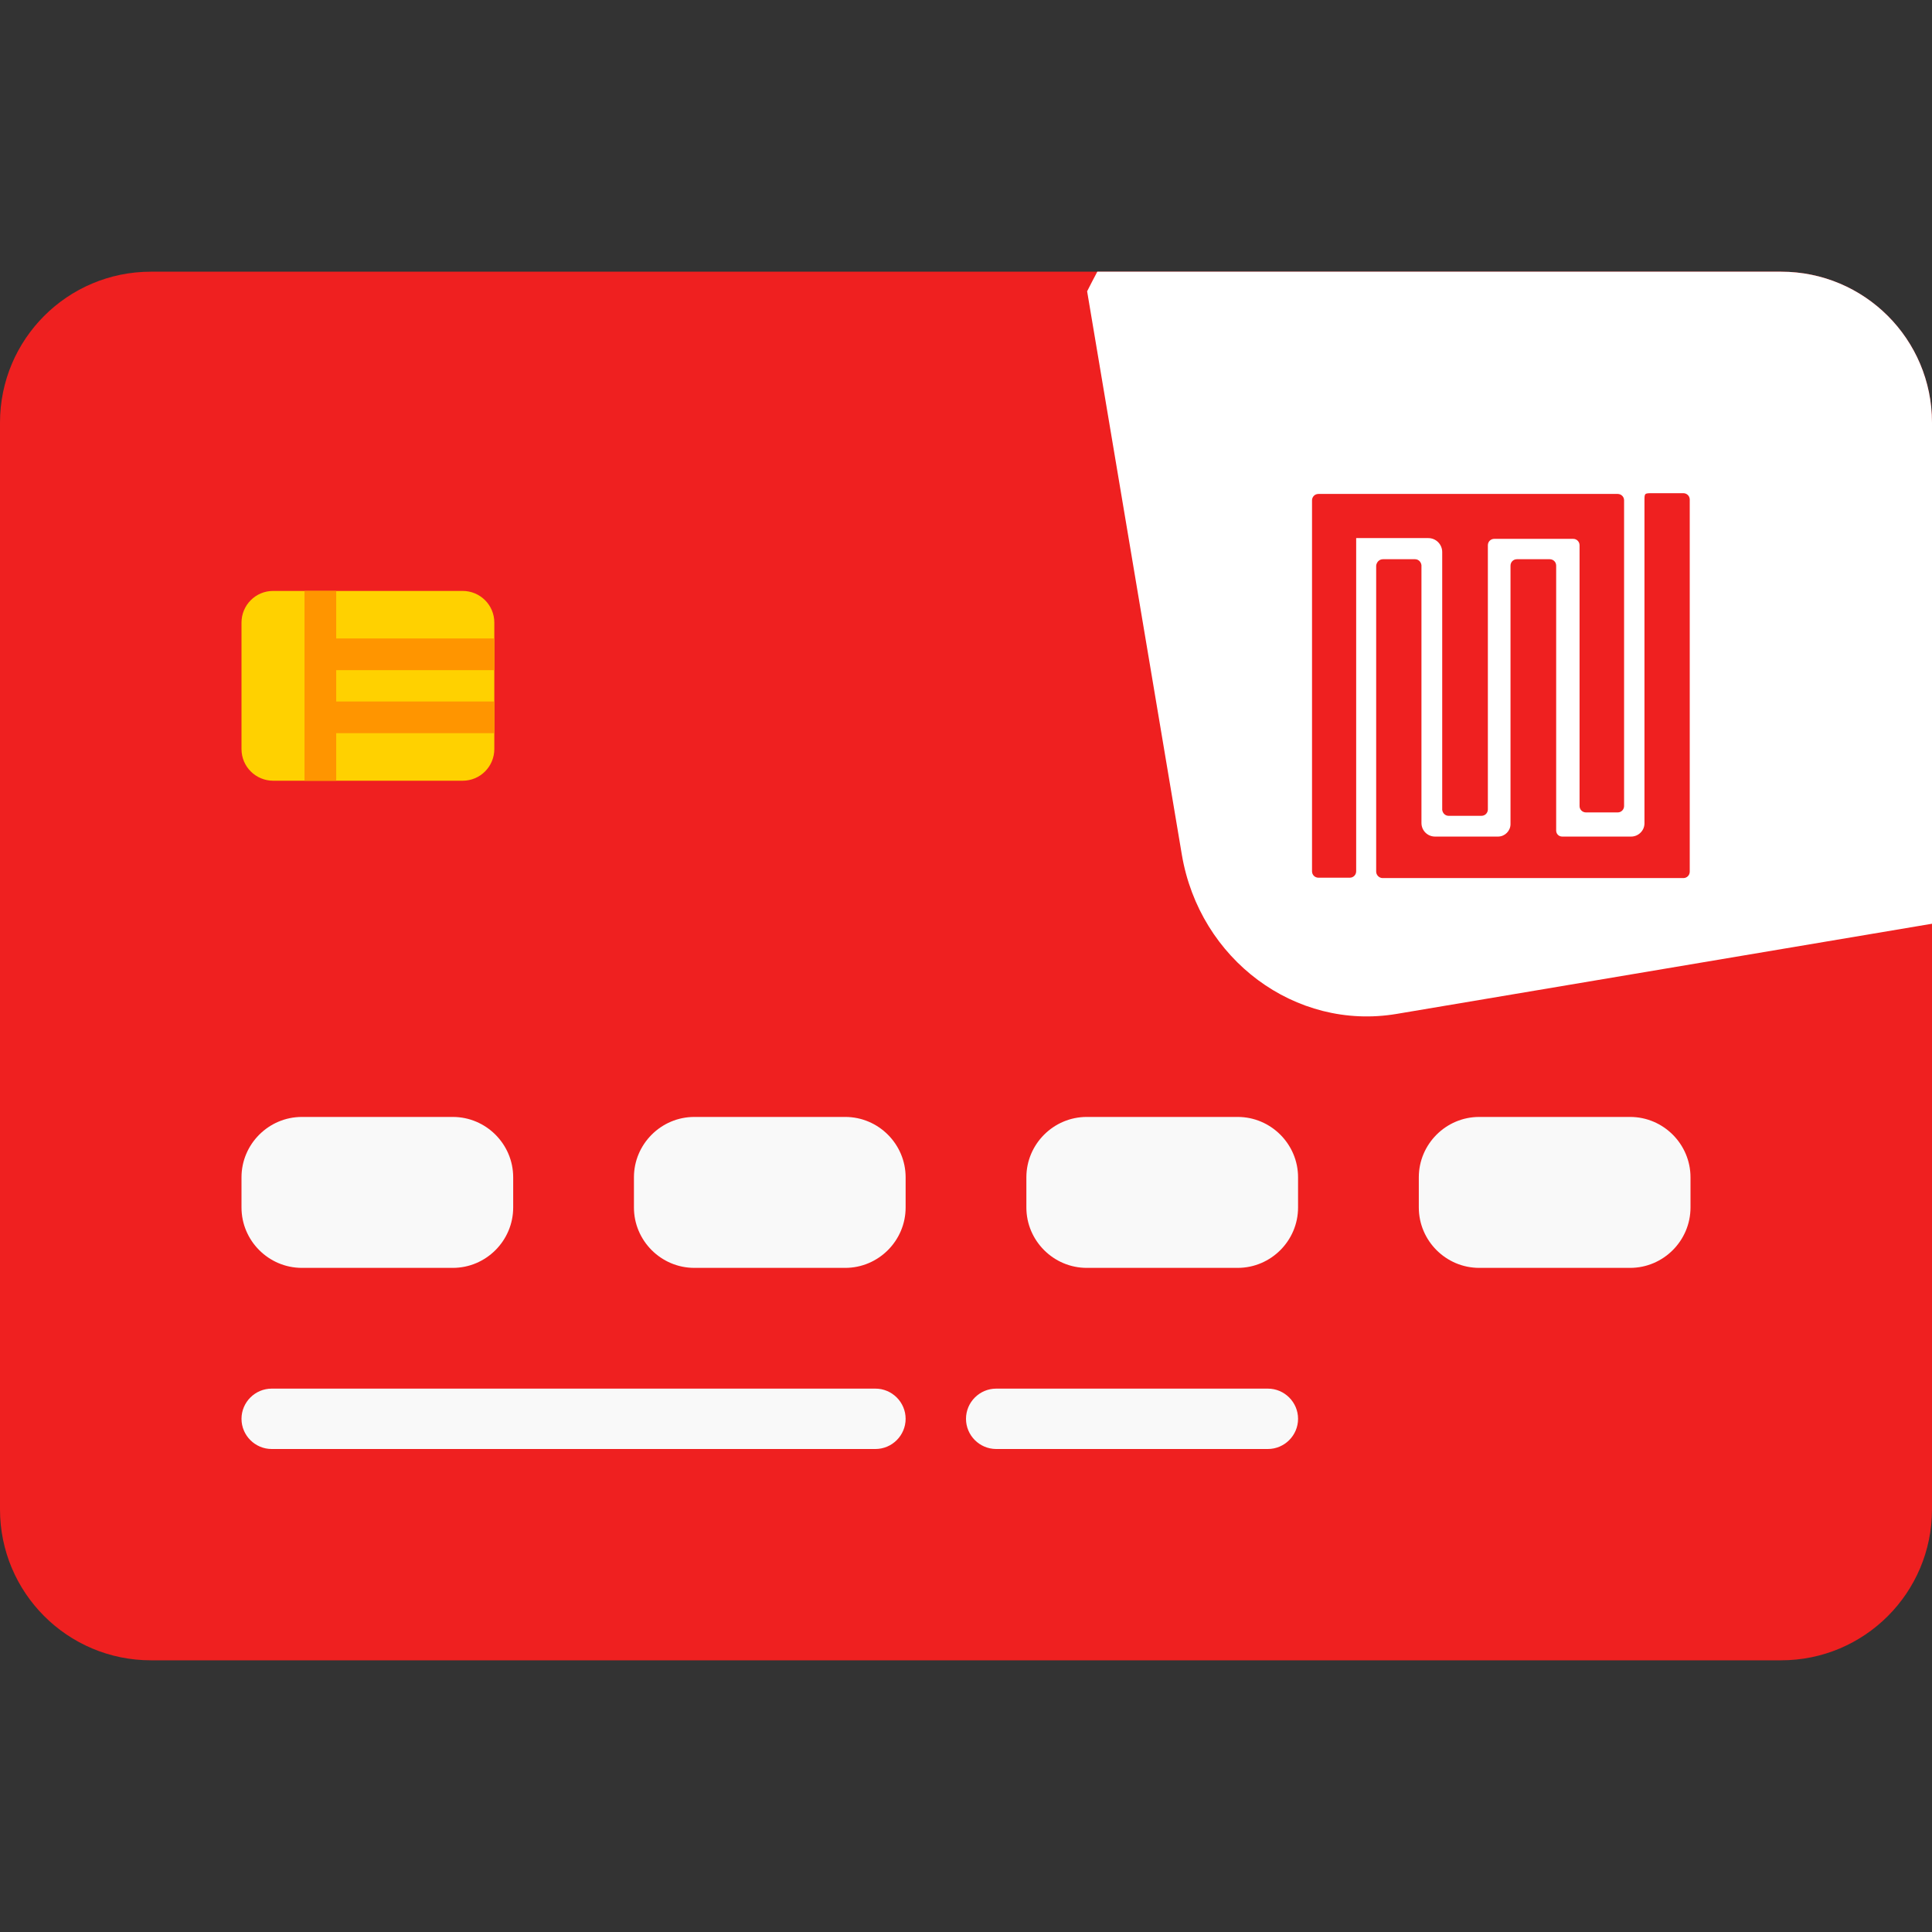 <svg enable-background="new 0 0 512 512" viewBox="0 0 512 512" xmlns="http://www.w3.org/2000/svg"><rect x="0" y="0" width="512" height="512" fill="#333333" stroke="none"/><path d="m512 112v288c0 22.1-17.9 40-40 40h-432c-22.1 0-40-17.9-40-40v-288c0-22.1 17.9-40 40-40h432c22.1 0 40 17.9 40 40z" fill="#ef2020"/><path d="m122.6 206.9h-50.2c-4.6 0-8.4-3.7-8.4-8.4v-33.5c0-4.6 3.7-8.4 8.4-8.4h50.2c4.6 0 8.4 3.7 8.4 8.4v33.5c0 4.6-3.7 8.4-8.4 8.4z" fill="#ffd100"/><g fill="#f9f9f9"><path d="m120 336h-40c-8.8 0-16-7.2-16-16v-8c0-8.8 7.2-16 16-16h40c8.8 0 16 7.2 16 16v8c0 8.8-7.2 16-16 16z"/><path d="m224 336h-40c-8.8 0-16-7.2-16-16v-8c0-8.8 7.2-16 16-16h40c8.8 0 16 7.2 16 16v8c0 8.8-7.2 16-16 16z"/><path d="m328 336h-40c-8.8 0-16-7.2-16-16v-8c0-8.8 7.2-16 16-16h40c8.8 0 16 7.2 16 16v8c0 8.8-7.2 16-16 16z"/><path d="m432 336h-40c-8.8 0-16-7.2-16-16v-8c0-8.8 7.2-16 16-16h40c8.8 0 16 7.2 16 16v8c0 8.8-7.2 16-16 16z"/><path d="m232 384h-160c-4.4 0-8-3.6-8-8s3.6-8 8-8h160c4.4 0 8 3.6 8 8s-3.6 8-8 8z"/><path d="m336 384h-72c-4.4 0-8-3.6-8-8s3.6-8 8-8h72c4.4 0 8 3.6 8 8s-3.6 8-8 8z"/></g><path d="m131 185.9h-41.9v-8.3h41.9v-8.4h-41.9v-12.6h-8.4v50.3h8.4v-12.6h41.9z" fill="#ff9500"/><path d="m512 112v132.8l-141.9 23.9c-26.8 4.5-52.2-14.4-56.9-42.2l-25.1-149.3c.9-1.8 1.8-3.5 2.7-5.2h181.2c22.1 0 40 17.9 40 40z" fill="#fff"/><path d="m366.5 148.2h8.5c.9 0 1.6.7 1.7 1.6v.2 68.1c0 2 1.6 3.6 3.6 3.6h16.7c1.8 0 3.3-1.5 3.3-3.3v-68.4-.1c0-.9.7-1.7 1.7-1.7h8.7c.9 0 1.7.7 1.7 1.7v70.2c0 .9.7 1.6 1.6 1.6h18.3c1.8 0 3.5-1.5 3.5-3.5v-85.5c0-2 0-2 2.1-2h8.2c.9 0 1.7.7 1.7 1.7v98.6c0 .9-.7 1.7-1.7 1.7h-79.7c-.9 0-1.7-.8-1.7-1.7 0-27 0-54 0-81.1.1-.9.8-1.7 1.8-1.7z" fill="#ef2020"/><path d="m357.7 232.6h-8.3c-.9 0-1.7-.7-1.7-1.7v-98.3c0-.9.7-1.7 1.7-1.7h79.3c.9 0 1.7.7 1.7 1.7v81c0 .9-.7 1.7-1.7 1.7h-8.4c-.9 0-1.7-.7-1.7-1.7v-69.1c0-.9-.7-1.7-1.7-1.7h-20.9c-.9 0-1.7.7-1.7 1.7v70c0 .9-.7 1.7-1.7 1.7h-8.7c-.9 0-1.6-.7-1.7-1.6 0-.1 0-.1 0-.2v-68.1c0-2-1.6-3.7-3.7-3.7h-17.5c-.5 0-1 0-1.6 0v88.3c0 .9-.7 1.7-1.7 1.7z" fill="#ef2020"/></svg>
